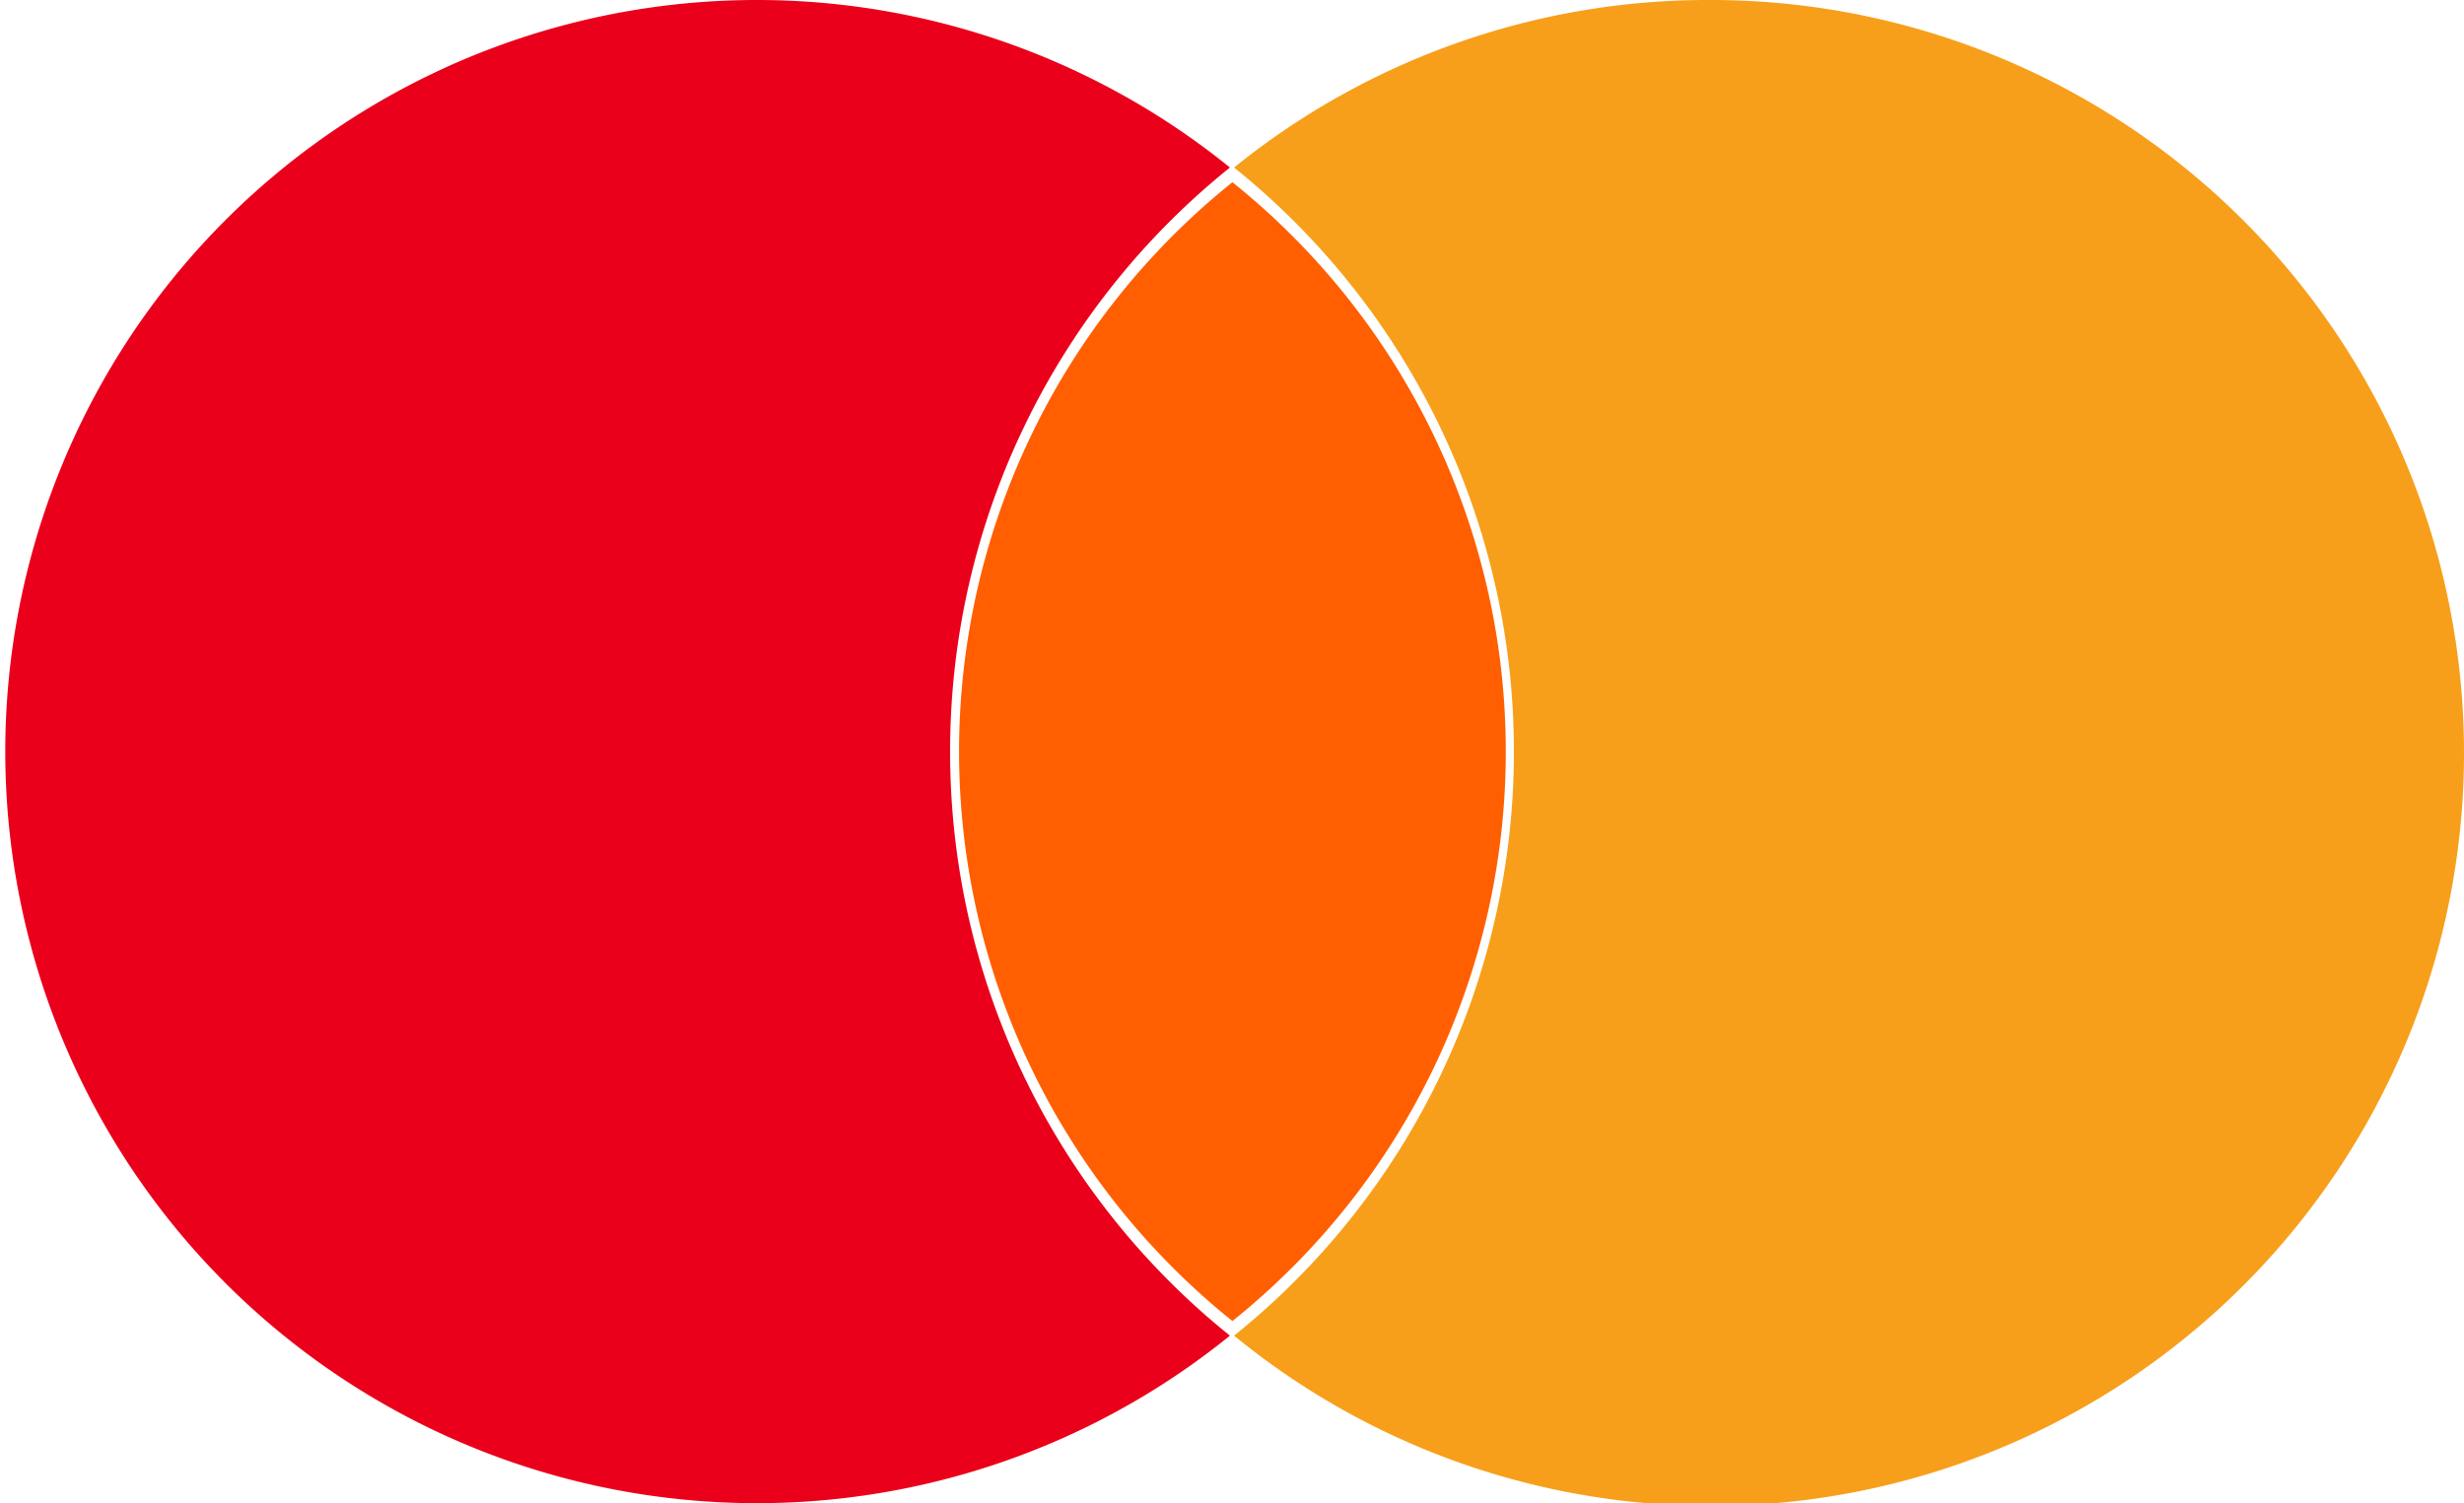 <svg xmlns="http://www.w3.org/2000/svg" width="35.55" height="21.688" viewBox="0 0 35.55 21.688">
  <g id="Group_134598" data-name="Group 134598" transform="translate(-57.623 -25)">
    <path id="Shape" d="M13.708,10.844a10.805,10.805,0,0,1,4.037-8.427,10.844,10.844,0,1,0,0,16.854A10.8,10.8,0,0,1,13.708,10.844Z" transform="translate(57.623 25)" fill="#ea001b"/>
    <path id="Shape-2" data-name="Shape" d="M6.854,0A10.872,10.872,0,0,0,0,2.417a10.8,10.8,0,0,1,4.037,8.427A10.8,10.8,0,0,1,0,19.271,10.864,10.864,0,1,0,6.854,0Z" transform="translate(75.428 25)" fill="#f79f1a"/>
    <path id="Shape-3" data-name="Shape" d="M7.887,8.215A10.525,10.525,0,0,0,3.943,0a10.529,10.529,0,0,0,0,16.431A10.525,10.525,0,0,0,7.887,8.215Z" transform="translate(71.461 27.629)" fill="#ff5f01"/>
  </g>
</svg>
